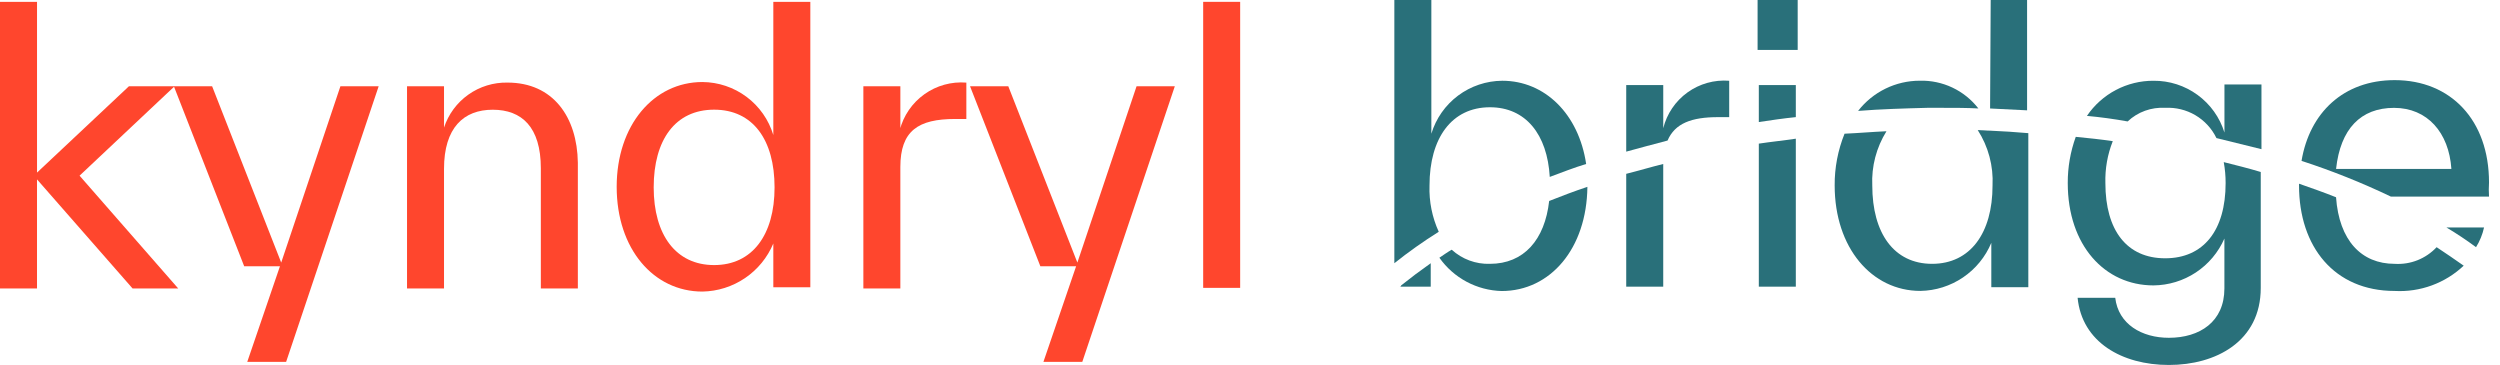 <svg width="137" height="20" viewBox="0 0 137 20" fill="none" xmlns="http://www.w3.org/2000/svg">
<path d="M0 0.101V15.809H2.028V9.83L7.266 15.809H9.767L4.36 9.627L9.564 4.729H7.063L2.029 9.458V0.101H0Z" fill="#FF462D" class="kynBridge_text"/>
<path d="M18.654 4.729H20.75L15.68 19.829H13.55L15.341 14.592H13.382L9.529 4.729H11.625L15.41 14.39L18.654 4.729Z" fill="#FF462D" class="kynBridge_text"/>
<path d="M31.666 8.917V15.809H29.638V9.222C29.638 6.959 28.591 6.013 27.002 6.013C25.414 6.013 24.332 6.992 24.332 9.255V15.809H22.305V4.729H24.332V6.992C24.572 6.262 25.039 5.629 25.666 5.185C26.292 4.741 27.045 4.51 27.813 4.526C30.314 4.526 31.632 6.418 31.666 8.917V8.917Z" fill="#FF462D" class="kynBridge_text"/>
<path d="M42.378 0.101V7.398C42.125 6.563 41.611 5.83 40.912 5.308C40.213 4.786 39.365 4.501 38.492 4.495C35.822 4.495 33.794 6.86 33.794 10.236C33.794 13.648 35.822 15.978 38.492 15.978C39.325 15.964 40.137 15.707 40.827 15.239C41.518 14.771 42.056 14.112 42.378 13.343V15.742H44.406V0.101H42.378ZM39.134 14.526C37.038 14.526 35.822 12.87 35.822 10.268C35.822 7.666 37.005 6.01 39.134 6.01C41.263 6.01 42.446 7.666 42.446 10.268C42.446 12.87 41.229 14.526 39.134 14.526H39.134Z" fill="#FF462D" class="kynBridge_text"/>
<path d="M49.307 7.128C49.512 6.334 49.99 5.639 50.658 5.163C51.325 4.687 52.139 4.462 52.956 4.527V6.52H52.346C50.319 6.52 49.339 7.162 49.339 9.155V15.809H47.312V4.729H49.34V7.128H49.307Z" fill="#FF462D" class="kynBridge_text"/>
<path d="M62.283 4.729H64.379L59.31 19.829H57.18L58.971 14.592H57.012L53.159 4.729H55.255L59.04 14.39L62.283 4.729Z" fill="#FF462D" class="kynBridge_text"/>
<path d="M67.961 0.101H65.934V15.775H67.961V0.101Z" fill="#FF462D" class="kynBridge_text"/>
<path d="M76.715 15.708H78.404V14.425C77.83 14.83 77.289 15.235 76.783 15.641C76.781 15.658 76.774 15.675 76.761 15.687C76.749 15.7 76.732 15.707 76.715 15.708V15.708Z" fill="#29707A" class="bridge_text"/>
<path d="M81.649 14.458C80.876 14.483 80.125 14.205 79.554 13.684C79.317 13.819 79.081 13.988 78.878 14.123C79.265 14.672 79.776 15.123 80.368 15.44C80.961 15.757 81.62 15.931 82.291 15.948C84.961 15.948 86.955 13.617 86.989 10.239C86.279 10.476 85.569 10.745 84.894 11.013C84.657 13.139 83.508 14.458 81.649 14.458Z" fill="#29707A" class="bridge_text"/>
<path d="M78.337 10.168C78.337 7.567 79.553 5.878 81.649 5.878C83.609 5.878 84.792 7.362 84.927 9.695C85.569 9.458 86.244 9.189 86.921 8.986C86.515 6.249 84.657 4.425 82.324 4.425C81.451 4.431 80.603 4.716 79.904 5.238C79.204 5.761 78.691 6.493 78.438 7.328V0H76.41V14.424C77.188 13.804 78 13.229 78.843 12.701C78.481 11.907 78.307 11.04 78.337 10.168Z" fill="#29707A" class="bridge_text"/>
<path d="M89.117 15.708H91.145V8.985C90.469 9.154 89.793 9.357 89.117 9.526V15.708Z" fill="#29707A" class="bridge_text"/>
<path d="M94.151 6.419H94.76V4.425C93.947 4.362 93.138 4.588 92.476 5.064C91.814 5.54 91.343 6.236 91.146 7.026V7.026V4.662H89.117V8.31C89.861 8.107 90.602 7.905 91.382 7.702C91.787 6.756 92.7 6.419 94.151 6.419Z" fill="#29707A" class="bridge_text"/>
<path d="M98.513 0H96.316V2.736H98.513V0Z" fill="#29707A" class="bridge_text"/>
<path d="M98.411 4.661H96.383V6.688C97.058 6.587 97.735 6.486 98.411 6.418V4.661Z" fill="#29707A" class="bridge_text"/>
<path d="M96.383 15.708H98.411V7.6C97.735 7.702 97.058 7.769 96.383 7.871V15.708Z" fill="#29707A" class="bridge_text"/>
<path d="M105.88 5.909H106.455C107.13 5.909 107.773 5.909 108.415 5.943C108.037 5.455 107.549 5.063 106.991 4.799C106.433 4.535 105.821 4.406 105.204 4.423C104.552 4.423 103.908 4.572 103.322 4.859C102.736 5.146 102.224 5.563 101.824 6.078C103.075 5.977 104.359 5.943 105.609 5.909H105.88Z" fill="#29707A" class="bridge_text"/>
<path d="M109.089 7.161C108.853 7.161 108.616 7.128 108.38 7.128C108.961 8.032 109.245 9.095 109.191 10.168C109.191 12.769 107.974 14.458 105.879 14.458C103.783 14.458 102.601 12.769 102.601 10.168C102.552 9.12 102.824 8.082 103.379 7.192C102.605 7.226 101.859 7.293 101.081 7.327C100.717 8.229 100.533 9.193 100.54 10.165C100.54 13.577 102.568 15.942 105.238 15.942C106.072 15.928 106.883 15.671 107.574 15.203C108.264 14.735 108.803 14.076 109.124 13.307V15.739H111.152V7.297C110.442 7.232 109.767 7.195 109.091 7.162L109.089 7.161Z" fill="#29707A" class="bridge_text"/>
<path d="M111.118 0H109.09L109.057 5.945L111.084 6.046V0H111.118Z" fill="#29707A" class="bridge_text"/>
<path d="M121.964 10.033C121.964 12.634 120.748 14.154 118.652 14.154C116.557 14.154 115.375 12.634 115.375 10.033C115.353 9.247 115.491 8.466 115.78 7.736C115.104 7.634 114.428 7.567 113.752 7.499C113.458 8.311 113.309 9.168 113.313 10.032C113.313 13.444 115.34 15.64 118.01 15.64C118.837 15.633 119.644 15.386 120.333 14.931C121.023 14.475 121.566 13.83 121.897 13.072V15.809C121.897 17.633 120.545 18.511 118.855 18.511C117.371 18.511 116.084 17.768 115.915 16.318H113.853C114.09 18.75 116.286 20 118.855 20C121.424 20 123.889 18.716 123.889 15.777V9.425C123.213 9.222 122.537 9.053 121.861 8.884C121.931 9.263 121.965 9.648 121.964 10.033Z" fill="#29707A" class="bridge_text"/>
<path d="M118.653 5.909C119.233 5.879 119.808 6.02 120.308 6.314C120.807 6.609 121.208 7.045 121.461 7.567C122.306 7.77 123.117 7.972 123.928 8.175V4.627H121.9V7.264C121.644 6.436 121.127 5.713 120.427 5.202C119.727 4.69 118.881 4.418 118.014 4.426C117.294 4.422 116.585 4.597 115.948 4.932C115.312 5.268 114.768 5.755 114.364 6.351C115.108 6.419 115.851 6.52 116.595 6.655C116.869 6.397 117.193 6.197 117.547 6.069C117.901 5.941 118.278 5.887 118.653 5.909Z" fill="#29707A" class="bridge_text"/>
<path d="M131.226 14.458C129.401 14.458 128.184 13.174 128.015 10.81C127.339 10.54 126.663 10.303 125.987 10.067V10.168C125.987 13.512 127.914 15.944 131.226 15.944C131.918 15.982 132.61 15.879 133.261 15.641C133.912 15.403 134.507 15.035 135.011 14.559C134.538 14.221 134.031 13.884 133.527 13.546C133.234 13.858 132.876 14.102 132.479 14.26C132.081 14.418 131.653 14.485 131.226 14.458V14.458Z" fill="#29707A" class="bridge_text"/>
<path d="M136.398 9.999C136.398 6.587 134.302 4.391 131.227 4.391C128.422 4.391 126.564 6.181 126.124 8.816C127.799 9.361 129.436 10.015 131.024 10.775H136.398C136.381 10.517 136.381 10.257 136.398 9.999V9.999ZM128.017 9.256C128.254 7.062 129.369 5.911 131.193 5.911C133.018 5.911 134.202 7.263 134.336 9.256H128.017Z" fill="#29707A" class="bridge_text"/>
<path d="M136.126 12.465H134.064C134.623 12.798 135.164 13.159 135.686 13.546C135.893 13.214 136.042 12.848 136.126 12.465V12.465Z" fill="#29707A" class="bridge_text"/>
</svg>
